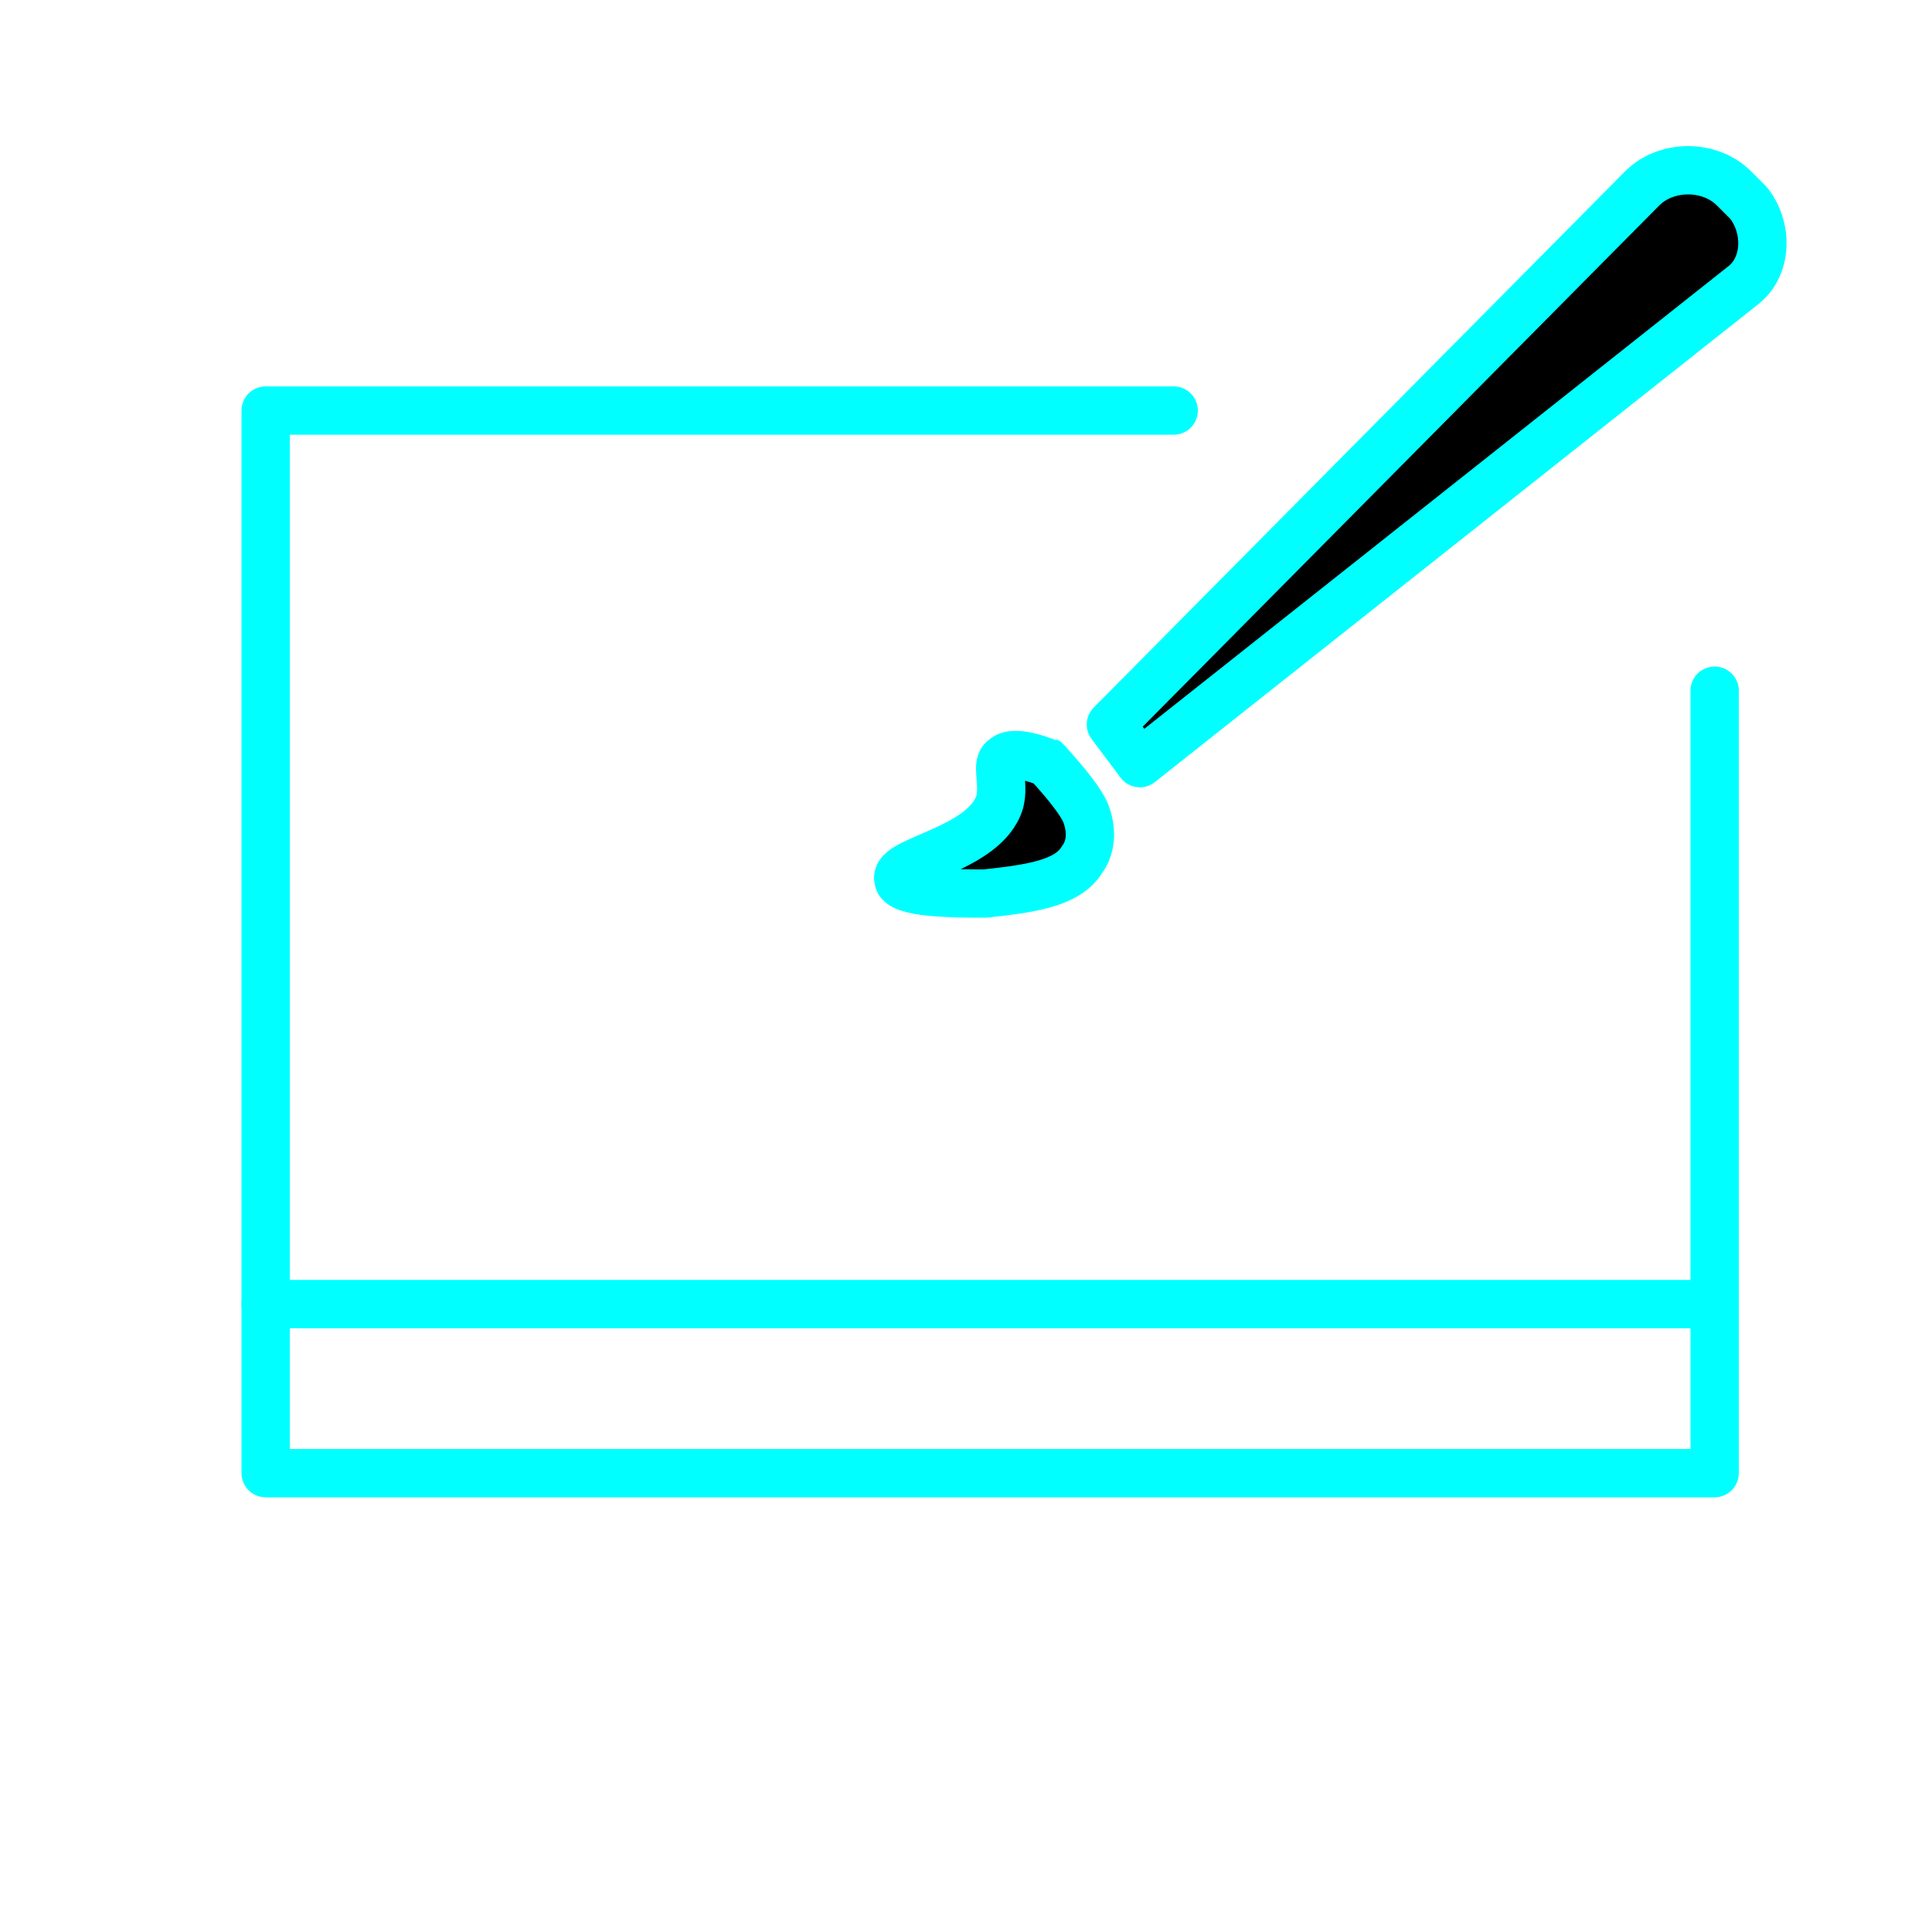 <?xml version="1.0" encoding="utf-8"?>
<!-- Generator: Adobe Illustrator 24.0.2, SVG Export Plug-In . SVG Version: 6.00 Build 0)  -->
<svg version="1.1" id="Livello_1" xmlns="http://www.w3.org/2000/svg" xmlns:xlink="http://www.w3.org/1999/xlink" x="0px" y="0px"
	 viewBox="0 0 40 40" style="enable-background:new 0 0 40 40;" xml:space="preserve">
<style type="text/css">
	.st0{fill:none;stroke:#0ff;stroke-linecap:round;stroke-linejoin:round;stroke-miterlimit:10;}
	.st1{stroke:#0ff;stroke-linecap:round;stroke-linejoin:round;stroke-miterlimit:10;}
</style>
<path class="st0" d="M24.3,8.5H5.5v22h30V14.3"/>
<g>
	<path class="st1" d="M23.6,15.8L23,15c0,0,0,0,0,0L34,3.9c0.5-0.5,1.4-0.5,1.9,0l0.3,0.3c0.4,0.5,0.4,1.3-0.1,1.7L23.6,15.8z"/>
	<path class="st1" d="M22.4,17.8c0.3-0.4,0.1-0.9,0.1-0.9c-0.1-0.4-1.1-1.4-0.8-1.1c0,0-0.7-0.3-0.9-0.1c-0.2,0.1,0,0.5-0.1,0.9
		c-0.3,1-2.2,1.2-2.1,1.6c0,0.3,1.2,0.3,1.8,0.3C21.3,18.4,22.1,18.3,22.4,17.8z"/>
</g>
<line class="st0" x1="5.5" y1="27" x2="35.5" y2="27"/>
</svg>
